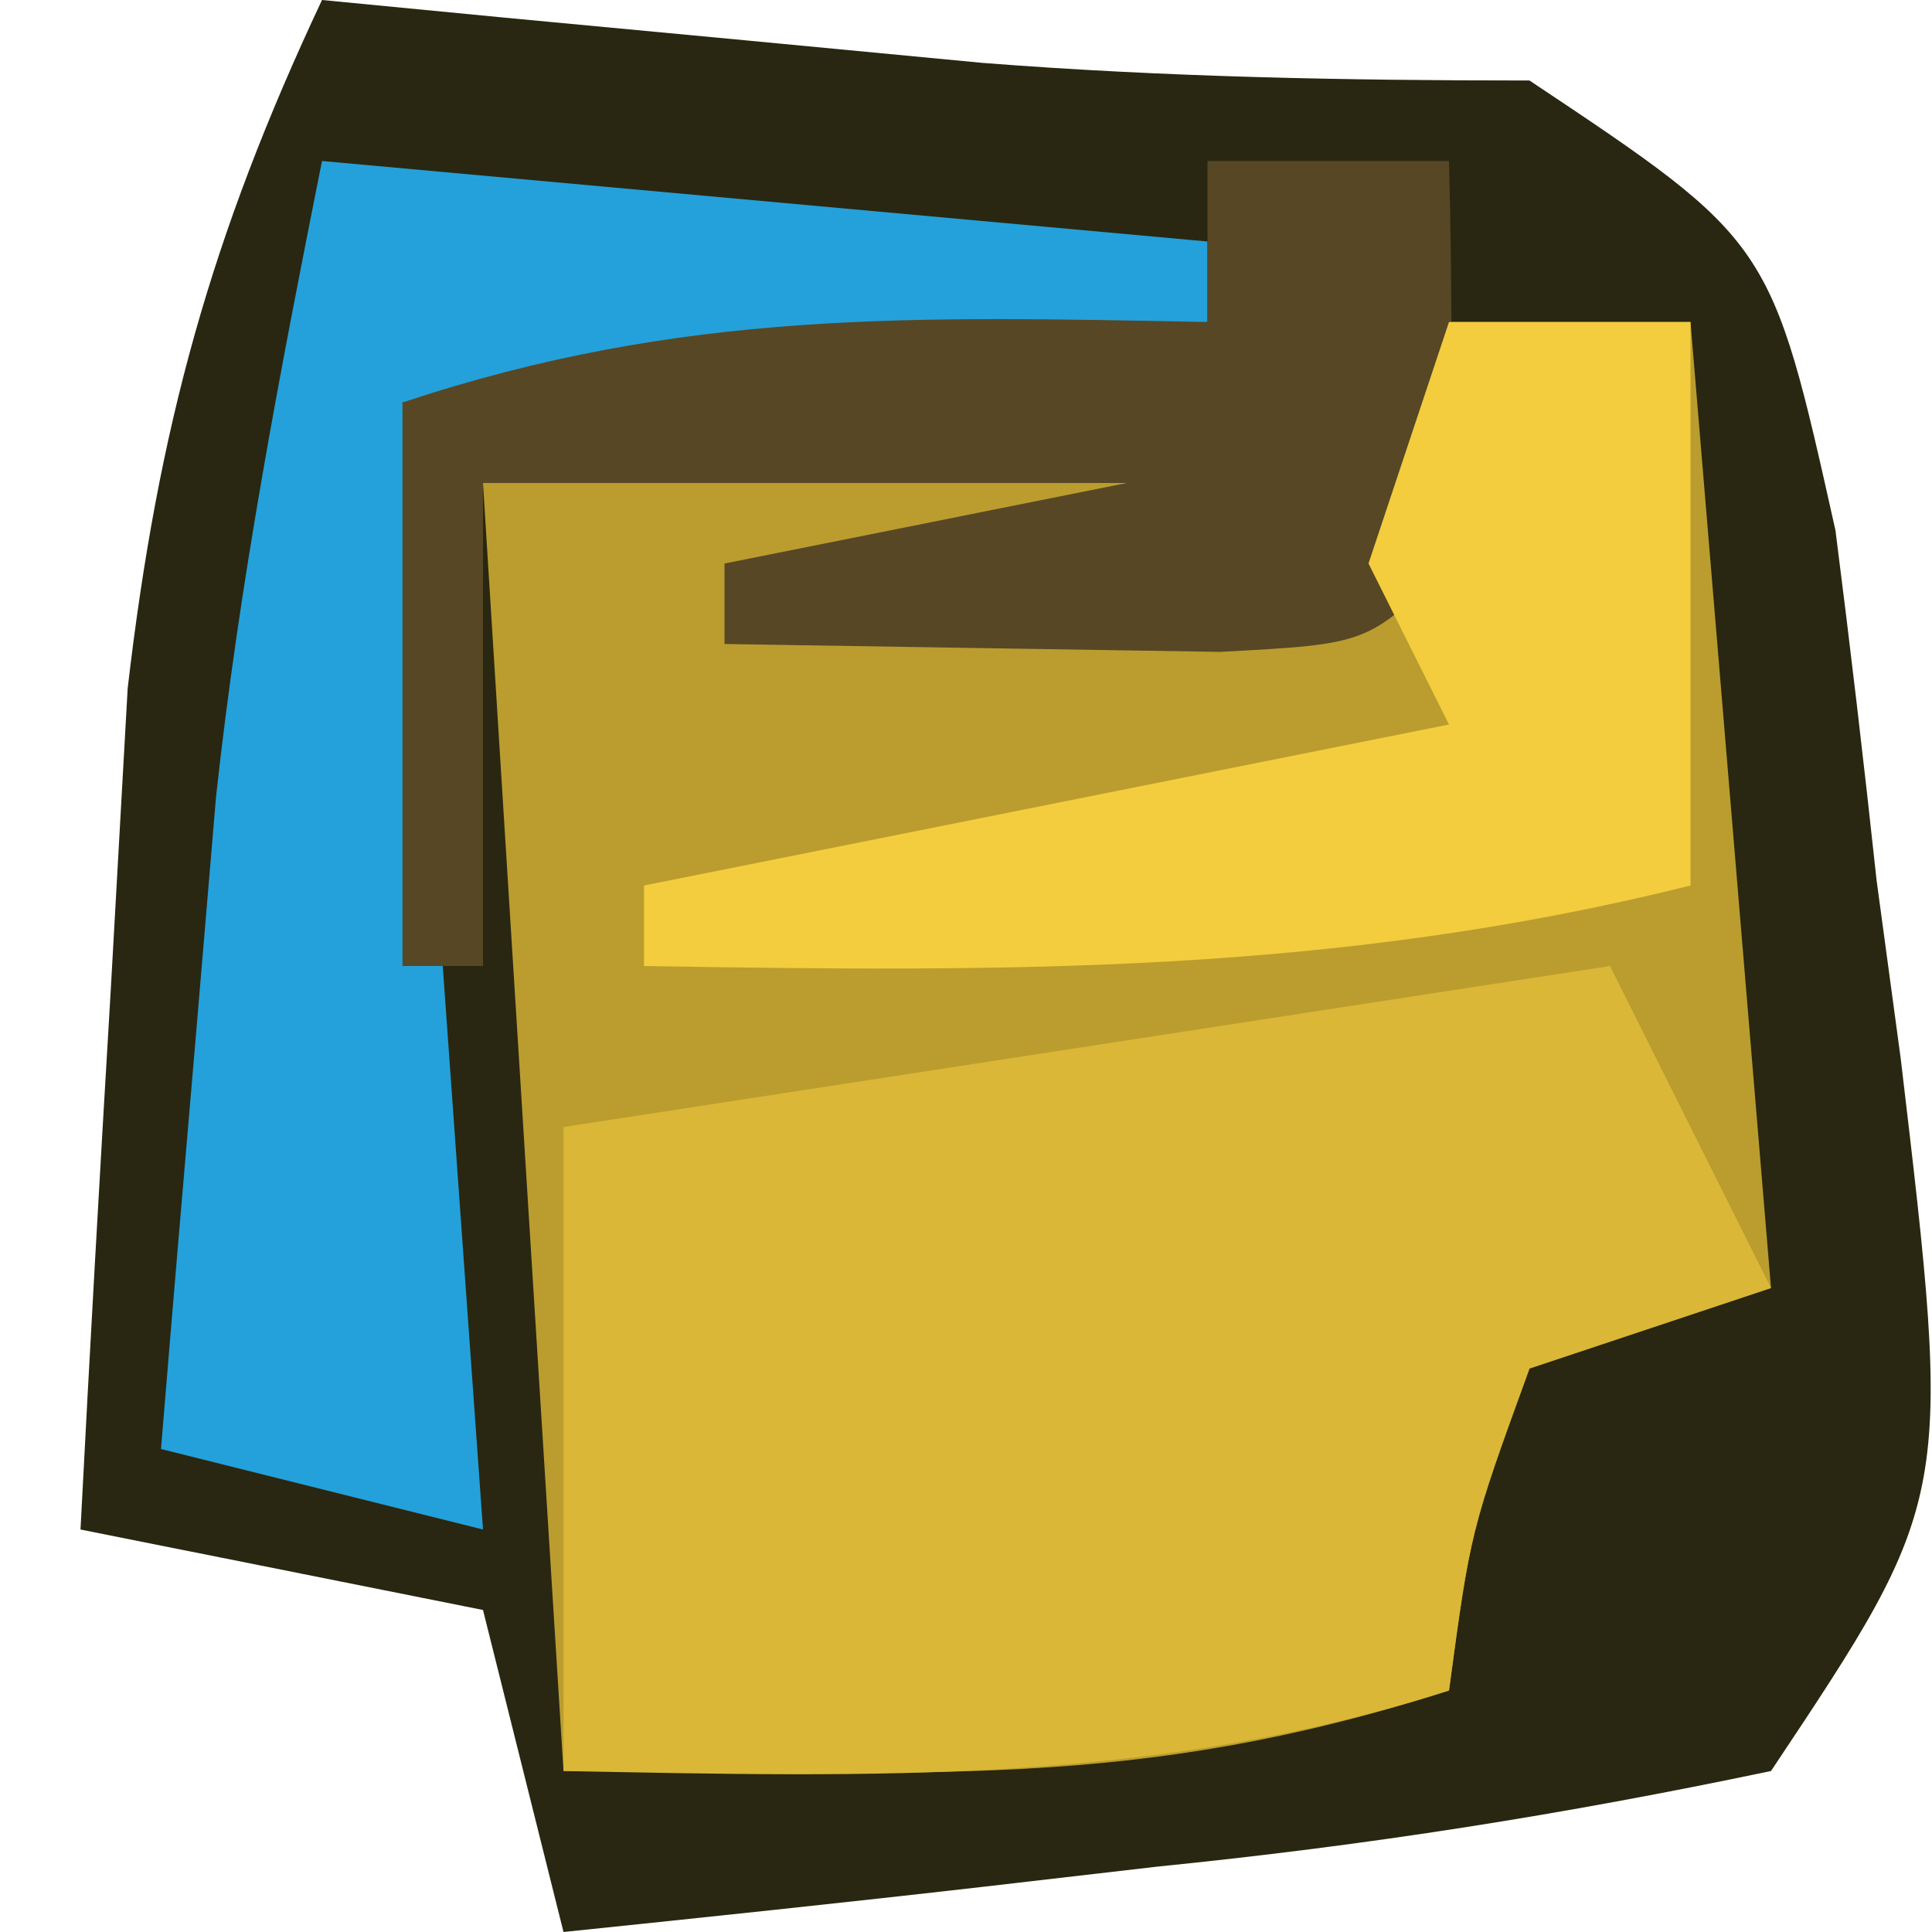 <?xml version="1.0" encoding="UTF-8"?>
<svg version="1.1" xmlns="http://www.w3.org/2000/svg" width="24" height="24">
<path d="M0 0 C0.748 0.072 1.495 0.144 2.266 0.219 C3.25 0.312 4.235 0.404 5.25 0.5 C6.225 0.593 7.199 0.686 8.203 0.781 C10.463 0.958 12.733 1 15 1 C18 3 18 3 18.801 6.59 C18.986 8.037 19.156 9.487 19.312 10.938 C19.46 12.031 19.46 12.031 19.611 13.146 C20.258 18.613 20.258 18.613 18 22 C15.407 22.545 12.995 22.924 10.375 23.188 C9.315 23.31 9.315 23.31 8.234 23.436 C6.491 23.636 4.746 23.819 3 24 C2.67 22.68 2.34 21.36 2 20 C0.35 19.67 -1.3 19.34 -3 19 C-2.885 16.77 -2.758 14.541 -2.625 12.312 C-2.555 11.071 -2.486 9.83 -2.414 8.551 C-2.036 5.307 -1.38 2.934 0 0 Z " fill="#292711" transform="translate(4,0)"/>
<path d="M0 0 C0.99 0 1.98 0 3 0 C3.33 3.96 3.66 7.92 4 12 C3.01 12.33 2.02 12.66 1 13 C0.267 15.015 0.267 15.015 0 17 C-3.94 18.261 -6.476 18 -11 18 C-11.33 12.72 -11.66 7.44 -12 2 C-3.25 0.875 -3.25 0.875 -1 2 C-0.67 1.34 -0.34 0.68 0 0 Z " fill="#BA9D2E" transform="translate(18,4)"/>
<path d="M0 0 C0.66 1.32 1.32 2.64 2 4 C1.01 4.33 0.02 4.66 -1 5 C-1.733 7.015 -1.733 7.015 -2 9 C-5.674 10.176 -9.169 10.074 -13 10 C-13 7.36 -13 4.72 -13 2 C-8.71 1.34 -4.42 0.68 0 0 Z " fill="#DAB736" transform="translate(20,12)"/>
<path d="M0 0 C3.63 0.33 7.26 0.66 11 1 C11 1.33 11 1.66 11 2 C7.7 2.33 4.4 2.66 1 3 C1.33 7.62 1.66 12.24 2 17 C0.68 16.67 -0.64 16.34 -2 16 C-1.858 14.271 -1.711 12.541 -1.562 10.812 C-1.481 9.85 -1.4 8.887 -1.316 7.895 C-1.027 5.242 -0.523 2.616 0 0 Z " fill="#24A1DA" transform="translate(4,2)"/>
<path d="M0 0 C0.99 0 1.98 0 3 0 C3.043 1.666 3.041 3.334 3 5 C2 6 2 6 0.152 6.098 C-1.898 6.065 -3.949 6.033 -6 6 C-6 5.67 -6 5.34 -6 5 C-4.35 4.67 -2.7 4.34 -1 4 C-3.64 4 -6.28 4 -9 4 C-9 5.98 -9 7.96 -9 10 C-9.33 10 -9.66 10 -10 10 C-10 7.69 -10 5.38 -10 3 C-6.527 1.842 -3.639 1.931 0 2 C0 1.34 0 0.68 0 0 Z " fill="#574725" transform="translate(15,2)"/>
<path d="M0 0 C0.99 0 1.98 0 3 0 C3 2.31 3 4.62 3 7 C-1.409 8.102 -5.484 8.077 -10 8 C-10 7.67 -10 7.34 -10 7 C-6.7 6.34 -3.4 5.68 0 5 C-0.33 4.34 -0.66 3.68 -1 3 C-0.67 2.01 -0.34 1.02 0 0 Z " fill="#F3CD3D" transform="translate(18,4)"/>
</svg>
